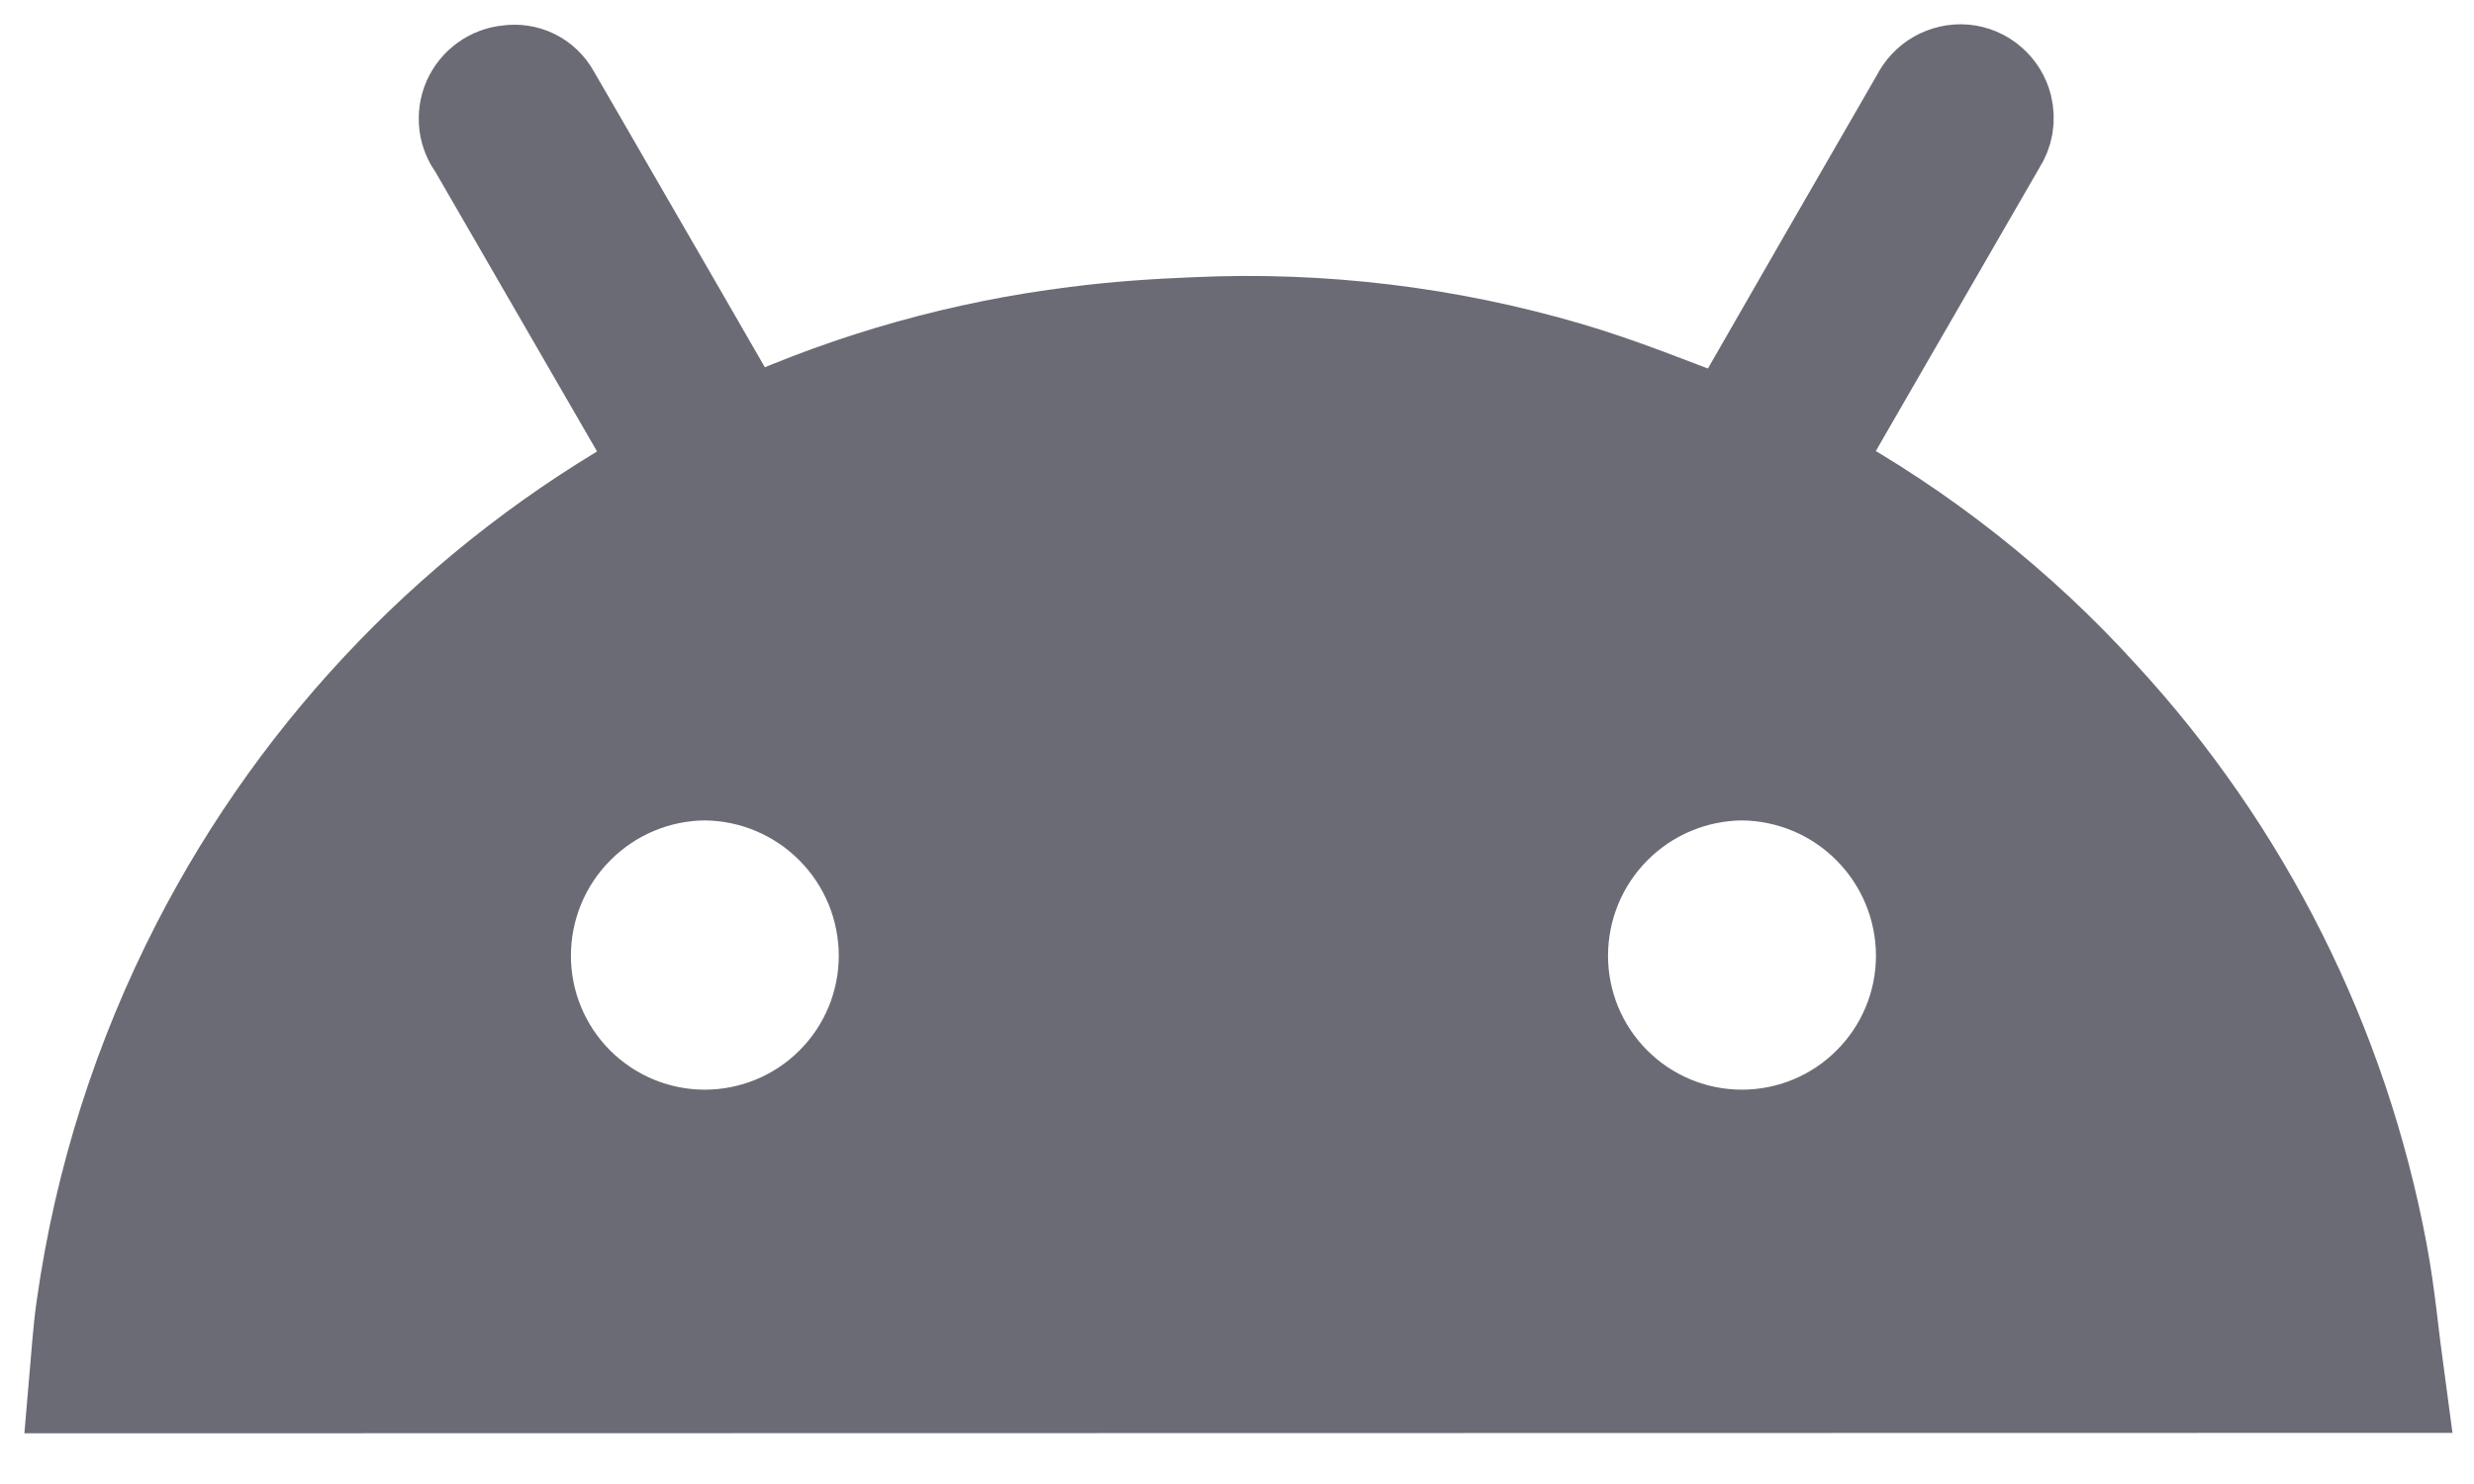 <svg width="30" height="18" viewBox="0 0 30 18" fill="none" xmlns="http://www.w3.org/2000/svg">
<path fill-rule="evenodd" clip-rule="evenodd" d="M1 16.74C1.026 16.445 1.042 16.146 1.086 15.851C1.302 14.33 1.772 12.856 2.475 11.49C3.712 9.085 5.632 7.1 7.994 5.784C8.029 5.761 8.063 5.738 8.114 5.707L7.963 5.438C7.249 4.202 6.535 2.968 5.823 1.736C5.77 1.666 5.736 1.584 5.726 1.497C5.716 1.409 5.729 1.321 5.764 1.241C5.8 1.161 5.856 1.091 5.928 1.04C5.999 0.989 6.082 0.958 6.169 0.95C6.261 0.936 6.356 0.95 6.44 0.991C6.523 1.032 6.592 1.098 6.637 1.179C6.879 1.592 7.115 2.007 7.356 2.422C7.882 3.33 8.407 4.24 8.931 5.15C8.983 5.245 9.03 5.263 9.131 5.219C10.376 4.659 11.698 4.289 13.052 4.121C13.527 4.059 14.011 4.026 14.493 4.007C16.017 3.936 17.544 4.12 19.008 4.551C19.632 4.735 20.241 4.984 20.851 5.214C20.963 5.256 21.014 5.24 21.069 5.14C21.818 3.834 22.571 2.527 23.326 1.22C23.37 1.13 23.44 1.055 23.527 1.005C23.615 0.956 23.715 0.933 23.815 0.941C23.916 0.951 24.012 0.991 24.088 1.058C24.165 1.124 24.22 1.213 24.244 1.311C24.261 1.378 24.263 1.447 24.252 1.515C24.24 1.582 24.215 1.646 24.177 1.703L22.339 4.886C22.205 5.121 22.071 5.353 21.934 5.583C21.881 5.67 21.881 5.717 21.979 5.773C23.269 6.483 24.433 7.401 25.423 8.491C27.156 10.37 28.324 12.701 28.793 15.215C28.887 15.716 28.931 16.229 29 16.735L1 16.74ZM8.548 9.306C7.944 9.31 7.367 9.553 6.942 9.982C6.516 10.41 6.278 10.989 6.278 11.593C6.278 12.195 6.517 12.772 6.942 13.197C7.368 13.623 7.945 13.862 8.546 13.862C9.148 13.862 9.726 13.623 10.151 13.197C10.577 12.772 10.816 12.195 10.816 11.593C10.816 10.99 10.578 10.411 10.153 9.983C9.728 9.554 9.151 9.311 8.548 9.306ZM21.127 9.306C20.523 9.31 19.944 9.552 19.519 9.981C19.093 10.409 18.854 10.989 18.854 11.593C18.854 12.195 19.093 12.772 19.519 13.197C19.944 13.623 20.522 13.862 21.123 13.862C21.725 13.862 22.302 13.623 22.727 13.197C23.153 12.772 23.393 12.195 23.393 11.593C23.393 10.989 23.153 10.409 22.727 9.981C22.302 9.552 21.724 9.31 21.12 9.306H21.127Z" fill="#6B6B76" stroke="#6B6B76" stroke-width="1.29" stroke-miterlimit="10"/>
</svg>
